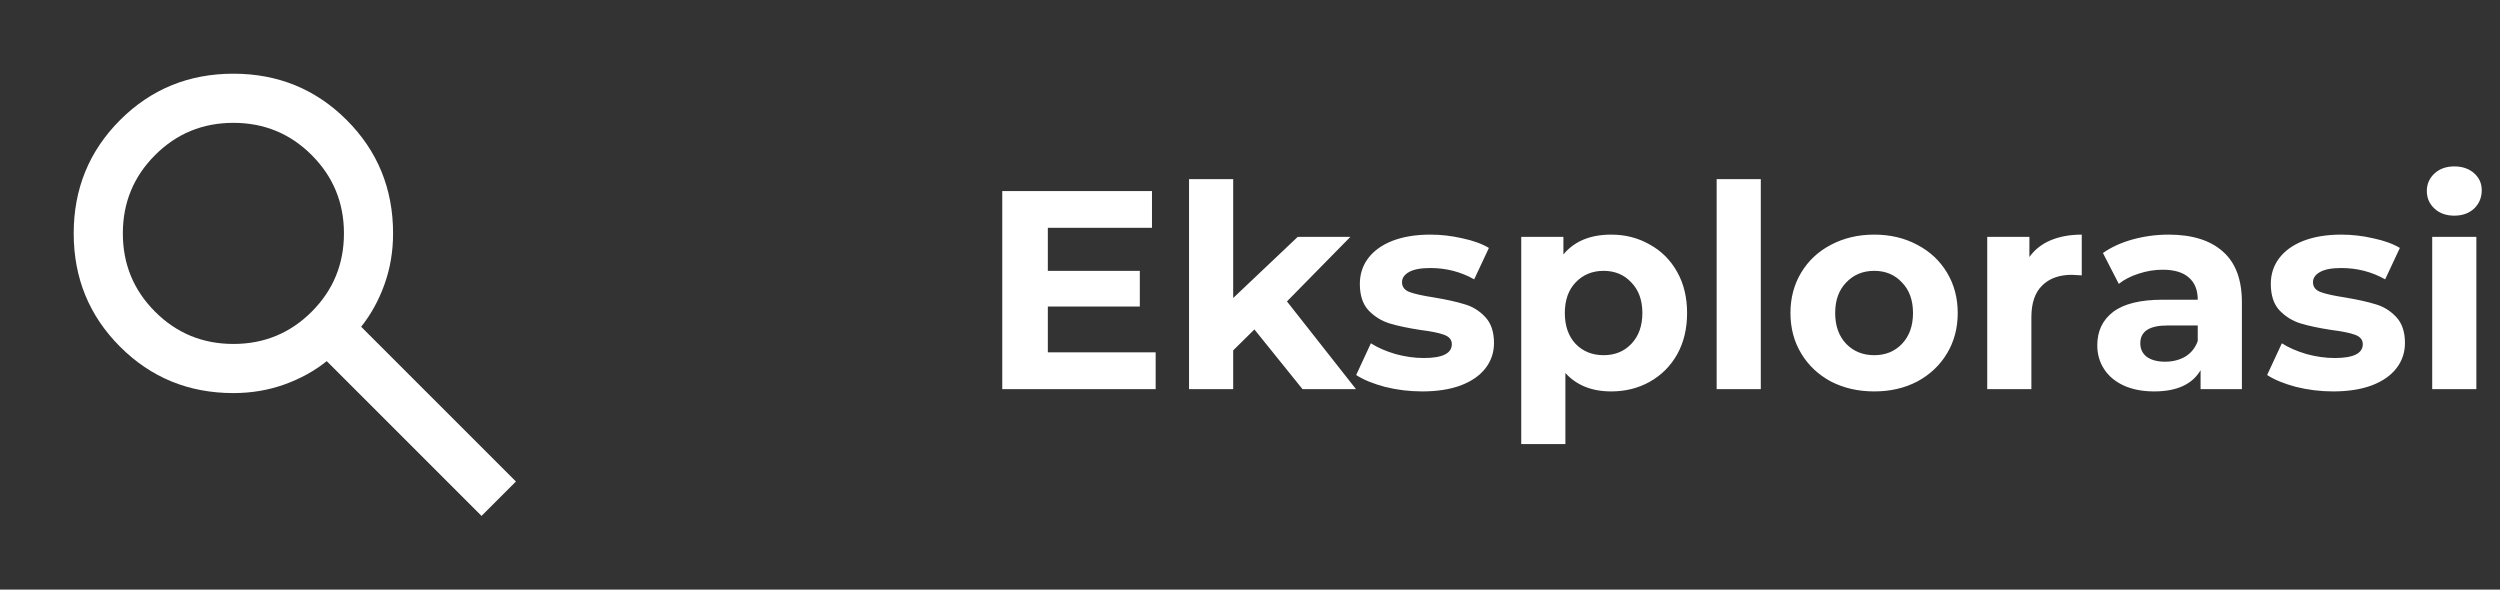 <svg width="212" height="50" viewBox="0 0 212 50" fill="none" xmlns="http://www.w3.org/2000/svg">
<rect x="0" y="0" width="212" height="50" fill="#333333" stroke="none"/>
<path d="M40.833 43.75L27.708 30.625C26.667 31.458 25.469 32.118 24.115 32.604C22.76 33.09 21.319 33.333 19.792 33.333C16.007 33.333 12.804 32.023 10.182 29.401C7.561 26.779 6.25 23.576 6.25 19.792C6.25 16.007 7.561 12.804 10.182 10.182C12.804 7.561 16.007 6.25 19.792 6.25C23.576 6.25 26.779 7.561 29.401 10.182C32.023 12.804 33.333 16.007 33.333 19.792C33.333 21.319 33.09 22.76 32.604 24.115C32.118 25.469 31.458 26.667 30.625 27.708L43.75 40.833L40.833 43.75ZM19.792 29.167C22.396 29.167 24.609 28.255 26.432 26.432C28.255 24.609 29.167 22.396 29.167 19.792C29.167 17.188 28.255 14.974 26.432 13.151C24.609 11.328 22.396 10.417 19.792 10.417C17.188 10.417 14.974 11.328 13.151 13.151C11.328 14.974 10.417 17.188 10.417 19.792C10.417 22.396 11.328 24.609 13.151 26.432C14.974 28.255 17.188 29.167 19.792 29.167Z" fill="white"/>
<path d="M98 29.88V33H84.992V16.2H97.688V19.32H88.856V22.968H96.656V25.992H88.856V29.88H98ZM106.374 27.936L104.574 29.712V33H100.83V15.192H104.574V25.272L110.046 20.088H114.51L109.134 25.56L114.99 33H110.454L106.374 27.936ZM120.595 33.192C119.523 33.192 118.475 33.064 117.451 32.808C116.427 32.536 115.611 32.2 115.003 31.8L116.251 29.112C116.827 29.48 117.523 29.784 118.339 30.024C119.155 30.248 119.955 30.36 120.739 30.36C122.323 30.36 123.115 29.968 123.115 29.184C123.115 28.816 122.899 28.552 122.467 28.392C122.035 28.232 121.371 28.096 120.475 27.984C119.419 27.824 118.547 27.64 117.859 27.432C117.171 27.224 116.571 26.856 116.059 26.328C115.563 25.8 115.315 25.048 115.315 24.072C115.315 23.256 115.547 22.536 116.011 21.912C116.491 21.272 117.179 20.776 118.075 20.424C118.987 20.072 120.059 19.896 121.291 19.896C122.203 19.896 123.107 20 124.003 20.208C124.915 20.4 125.667 20.672 126.259 21.024L125.011 23.688C123.875 23.048 122.635 22.728 121.291 22.728C120.491 22.728 119.891 22.84 119.491 23.064C119.091 23.288 118.891 23.576 118.891 23.928C118.891 24.328 119.107 24.608 119.539 24.768C119.971 24.928 120.659 25.08 121.603 25.224C122.659 25.4 123.523 25.592 124.195 25.8C124.867 25.992 125.451 26.352 125.947 26.88C126.443 27.408 126.691 28.144 126.691 29.088C126.691 29.888 126.451 30.6 125.971 31.224C125.491 31.848 124.787 32.336 123.859 32.688C122.947 33.024 121.859 33.192 120.595 33.192ZM136.633 19.896C137.833 19.896 138.921 20.176 139.897 20.736C140.889 21.28 141.665 22.056 142.225 23.064C142.785 24.056 143.065 25.216 143.065 26.544C143.065 27.872 142.785 29.04 142.225 30.048C141.665 31.04 140.889 31.816 139.897 32.376C138.921 32.92 137.833 33.192 136.633 33.192C134.985 33.192 133.689 32.672 132.745 31.632V37.656H129.001V20.088H132.577V21.576C133.505 20.456 134.857 19.896 136.633 19.896ZM135.985 30.12C136.945 30.12 137.729 29.8 138.337 29.16C138.961 28.504 139.273 27.632 139.273 26.544C139.273 25.456 138.961 24.592 138.337 23.952C137.729 23.296 136.945 22.968 135.985 22.968C135.025 22.968 134.233 23.296 133.609 23.952C133.001 24.592 132.697 25.456 132.697 26.544C132.697 27.632 133.001 28.504 133.609 29.16C134.233 29.8 135.025 30.12 135.985 30.12ZM145.572 15.192H149.316V33H145.572V15.192ZM158.935 33.192C157.575 33.192 156.351 32.912 155.263 32.352C154.191 31.776 153.351 30.984 152.743 29.976C152.135 28.968 151.831 27.824 151.831 26.544C151.831 25.264 152.135 24.12 152.743 23.112C153.351 22.104 154.191 21.32 155.263 20.76C156.351 20.184 157.575 19.896 158.935 19.896C160.295 19.896 161.511 20.184 162.583 20.76C163.655 21.32 164.495 22.104 165.103 23.112C165.711 24.12 166.015 25.264 166.015 26.544C166.015 27.824 165.711 28.968 165.103 29.976C164.495 30.984 163.655 31.776 162.583 32.352C161.511 32.912 160.295 33.192 158.935 33.192ZM158.935 30.12C159.895 30.12 160.679 29.8 161.287 29.16C161.911 28.504 162.223 27.632 162.223 26.544C162.223 25.456 161.911 24.592 161.287 23.952C160.679 23.296 159.895 22.968 158.935 22.968C157.975 22.968 157.183 23.296 156.559 23.952C155.935 24.592 155.623 25.456 155.623 26.544C155.623 27.632 155.935 28.504 156.559 29.16C157.183 29.8 157.975 30.12 158.935 30.12ZM172.093 21.792C172.541 21.168 173.141 20.696 173.893 20.376C174.661 20.056 175.541 19.896 176.533 19.896V23.352C176.117 23.32 175.837 23.304 175.693 23.304C174.621 23.304 173.781 23.608 173.173 24.216C172.565 24.808 172.261 25.704 172.261 26.904V33H168.517V20.088H172.093V21.792ZM183.897 19.896C185.897 19.896 187.433 20.376 188.505 21.336C189.577 22.28 190.113 23.712 190.113 25.632V33H186.609V31.392C185.905 32.592 184.593 33.192 182.673 33.192C181.681 33.192 180.817 33.024 180.081 32.688C179.361 32.352 178.809 31.888 178.425 31.296C178.041 30.704 177.849 30.032 177.849 29.28C177.849 28.08 178.297 27.136 179.193 26.448C180.105 25.76 181.505 25.416 183.393 25.416H186.369C186.369 24.6 186.121 23.976 185.625 23.544C185.129 23.096 184.385 22.872 183.393 22.872C182.705 22.872 182.025 22.984 181.353 23.208C180.697 23.416 180.137 23.704 179.673 24.072L178.329 21.456C179.033 20.96 179.873 20.576 180.849 20.304C181.841 20.032 182.857 19.896 183.897 19.896ZM183.609 30.672C184.249 30.672 184.817 30.528 185.313 30.24C185.809 29.936 186.161 29.496 186.369 28.92V27.6H183.801C182.265 27.6 181.497 28.104 181.497 29.112C181.497 29.592 181.681 29.976 182.049 30.264C182.433 30.536 182.953 30.672 183.609 30.672ZM197.845 33.192C196.773 33.192 195.725 33.064 194.701 32.808C193.677 32.536 192.861 32.2 192.253 31.8L193.501 29.112C194.077 29.48 194.773 29.784 195.589 30.024C196.405 30.248 197.205 30.36 197.989 30.36C199.573 30.36 200.365 29.968 200.365 29.184C200.365 28.816 200.149 28.552 199.717 28.392C199.285 28.232 198.621 28.096 197.725 27.984C196.669 27.824 195.797 27.64 195.109 27.432C194.421 27.224 193.821 26.856 193.309 26.328C192.813 25.8 192.565 25.048 192.565 24.072C192.565 23.256 192.797 22.536 193.261 21.912C193.741 21.272 194.429 20.776 195.325 20.424C196.237 20.072 197.309 19.896 198.541 19.896C199.453 19.896 200.357 20 201.253 20.208C202.165 20.4 202.917 20.672 203.509 21.024L202.261 23.688C201.125 23.048 199.885 22.728 198.541 22.728C197.741 22.728 197.141 22.84 196.741 23.064C196.341 23.288 196.141 23.576 196.141 23.928C196.141 24.328 196.357 24.608 196.789 24.768C197.221 24.928 197.909 25.08 198.853 25.224C199.909 25.4 200.773 25.592 201.445 25.8C202.117 25.992 202.701 26.352 203.197 26.88C203.693 27.408 203.941 28.144 203.941 29.088C203.941 29.888 203.701 30.6 203.221 31.224C202.741 31.848 202.037 32.336 201.109 32.688C200.197 33.024 199.109 33.192 197.845 33.192ZM206.251 20.088H209.995V33H206.251V20.088ZM208.123 18.288C207.435 18.288 206.875 18.088 206.443 17.688C206.011 17.288 205.795 16.792 205.795 16.2C205.795 15.608 206.011 15.112 206.443 14.712C206.875 14.312 207.435 14.112 208.123 14.112C208.811 14.112 209.371 14.304 209.803 14.688C210.235 15.072 210.451 15.552 210.451 16.128C210.451 16.752 210.235 17.272 209.803 17.688C209.371 18.088 208.811 18.288 208.123 18.288Z" fill="white"/>
</svg>
